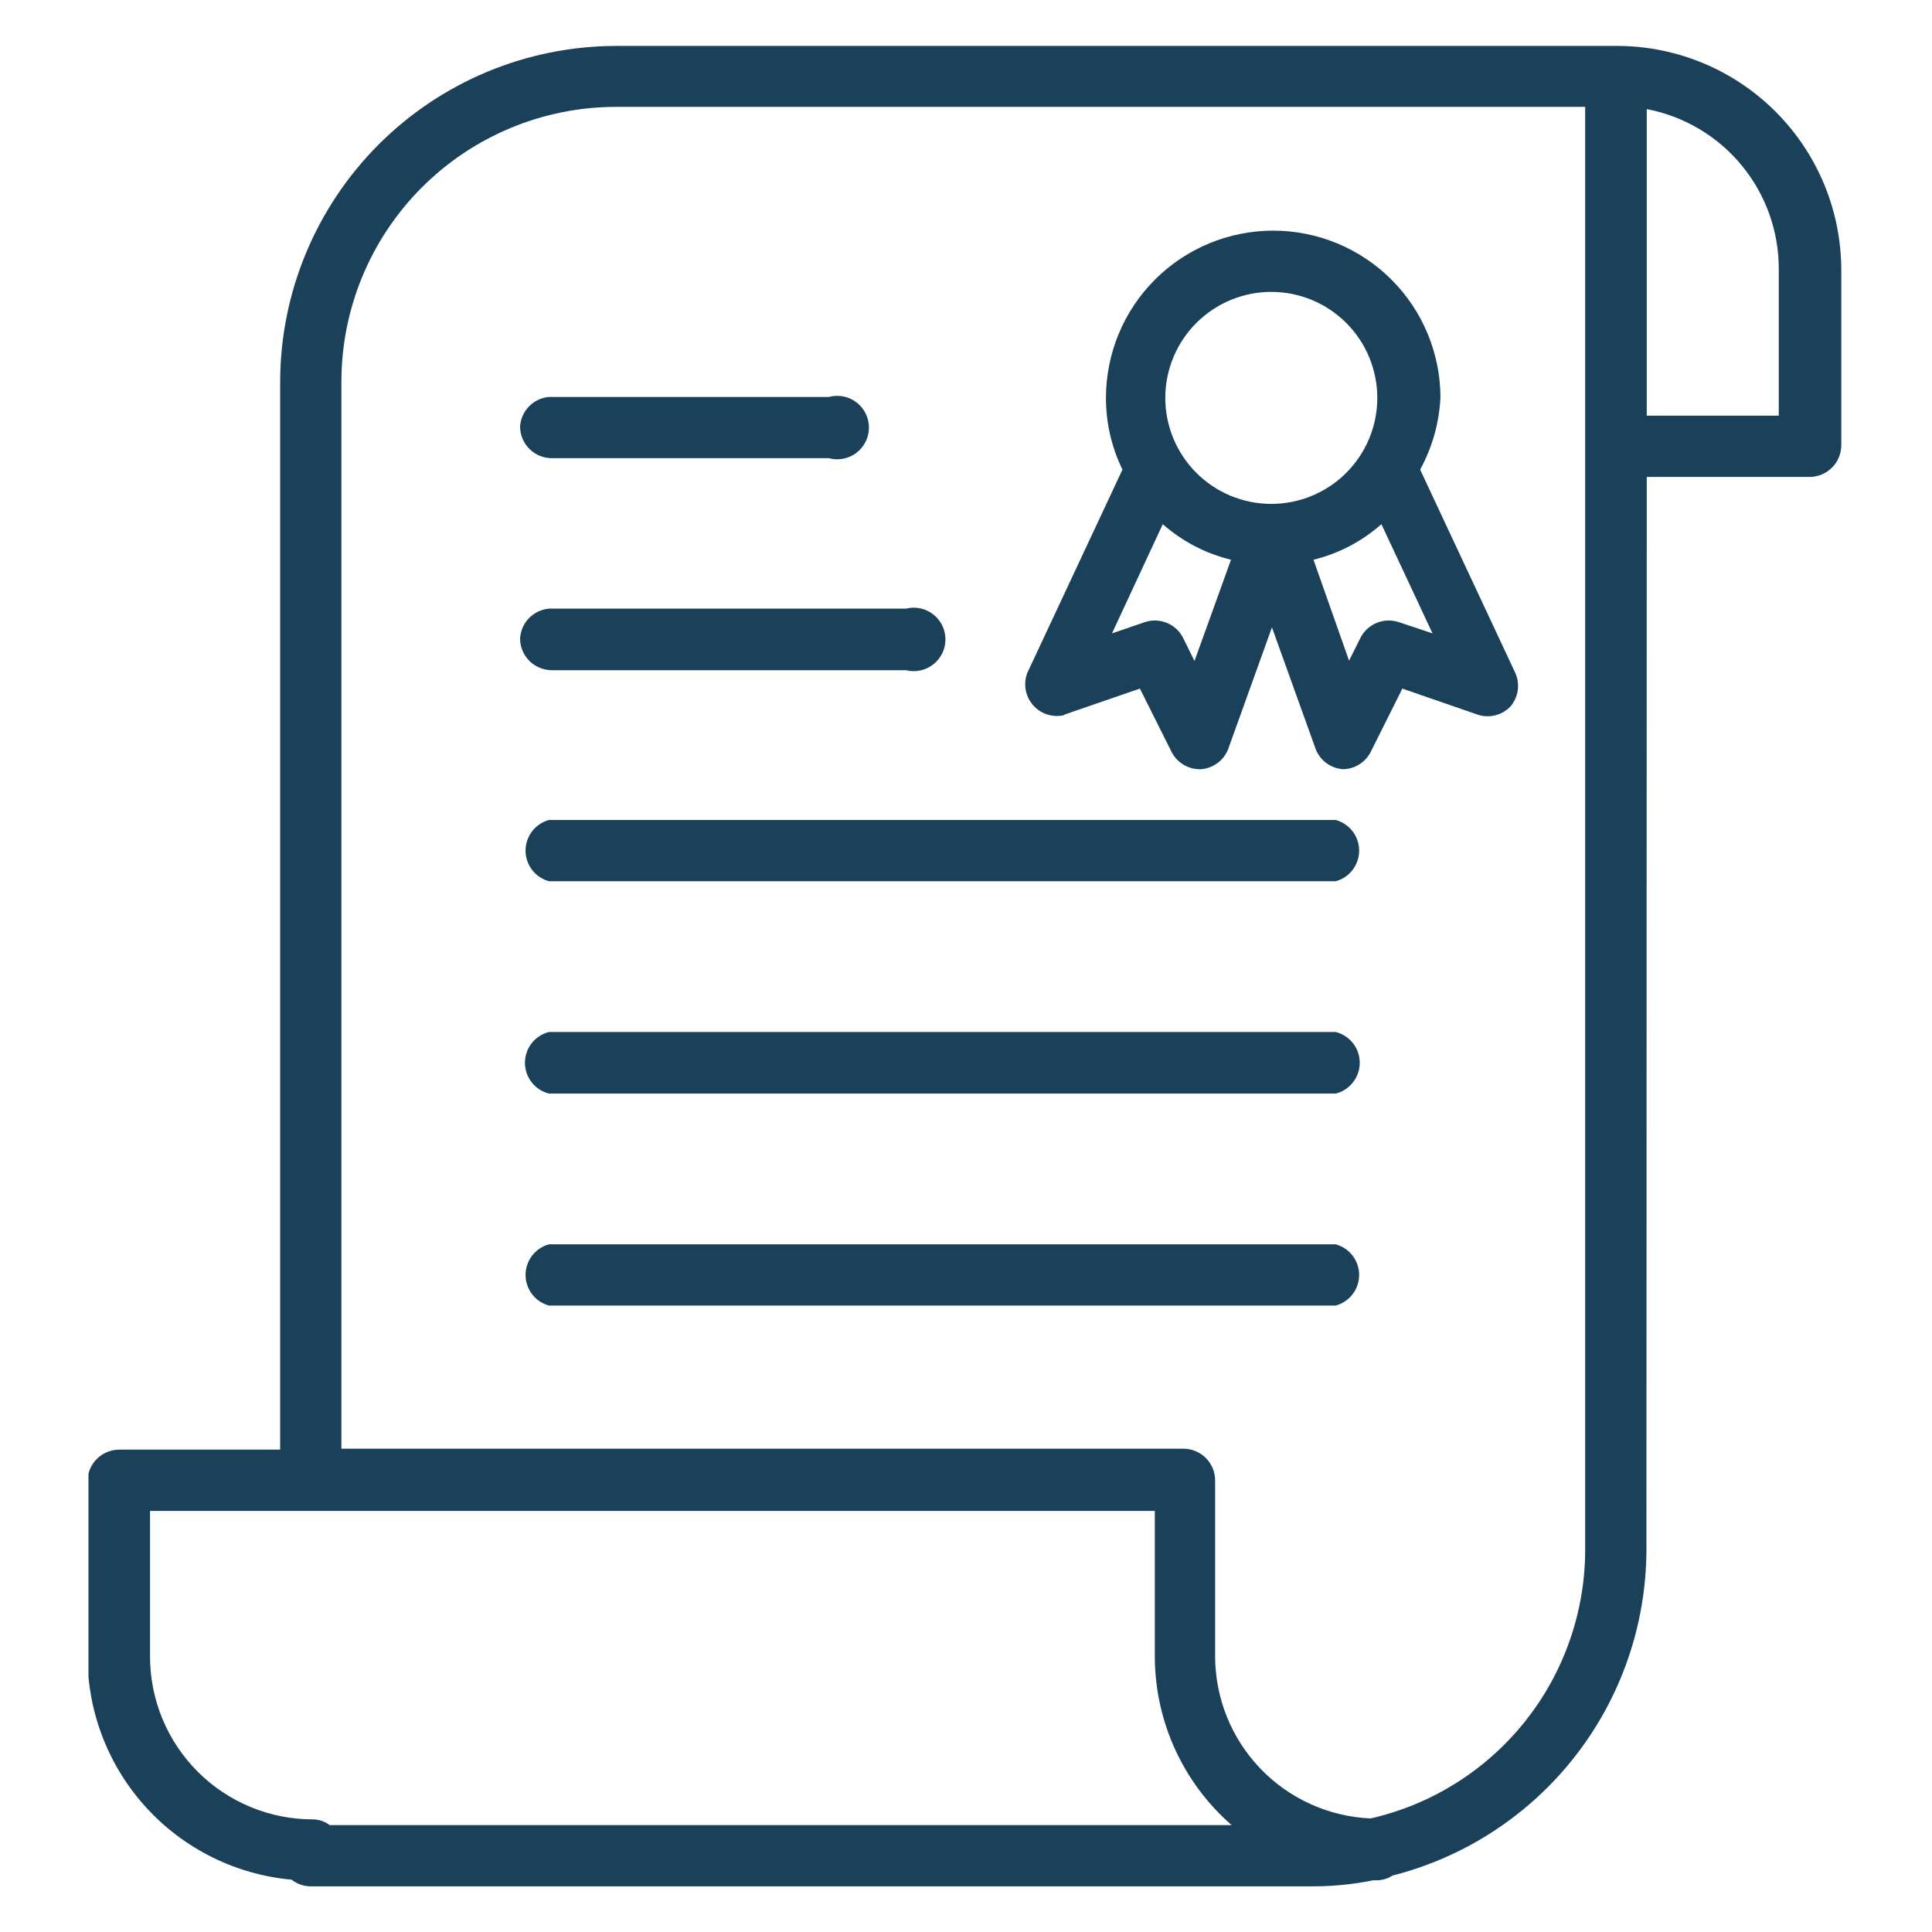 <svg xmlns="http://www.w3.org/2000/svg" xmlns:xlink="http://www.w3.org/1999/xlink" width="60" viewBox="0 0 375 375" height="60" preserveAspectRatio="xMidYMid meet"><defs><clipPath id="62a28b2a46"><path d="M 17.172 8 L 357.672 8 L 357.672 367 L 17.172 367 Z M 17.172 8 " clip-rule="nonzero"></path></clipPath></defs><g clip-path="url(#62a28b2a46)"><path fill="#1A4159" d="M 319.633 92.57 L 351.234 92.57 C 351.637 92.57 352.039 92.531 352.434 92.449 C 352.832 92.371 353.215 92.254 353.59 92.102 C 353.965 91.945 354.32 91.754 354.656 91.531 C 354.992 91.305 355.301 91.051 355.59 90.766 C 355.875 90.48 356.129 90.168 356.355 89.832 C 356.578 89.496 356.77 89.141 356.922 88.766 C 357.078 88.395 357.195 88.008 357.273 87.609 C 357.352 87.215 357.395 86.812 357.395 86.41 L 357.395 52.406 C 357.391 50.988 357.32 49.578 357.18 48.168 C 357.039 46.758 356.832 45.359 356.555 43.969 C 356.281 42.582 355.938 41.211 355.527 39.855 C 355.117 38.5 354.641 37.168 354.102 35.855 C 353.562 34.547 352.961 33.27 352.293 32.02 C 351.629 30.766 350.906 29.551 350.121 28.371 C 349.34 27.191 348.5 26.055 347.605 24.957 C 346.711 23.859 345.766 22.809 344.77 21.801 C 343.77 20.797 342.727 19.84 341.637 18.938 C 340.547 18.031 339.414 17.184 338.242 16.391 C 337.07 15.598 335.859 14.863 334.617 14.188 C 333.371 13.512 332.098 12.898 330.793 12.348 C 329.488 11.797 328.16 11.309 326.809 10.887 C 325.457 10.465 324.086 10.113 322.699 9.824 C 321.312 9.535 319.918 9.316 318.508 9.164 C 317.102 9.012 315.688 8.93 314.273 8.914 L 119.43 8.914 C 118.363 8.918 117.301 8.949 116.238 9.004 C 115.176 9.062 114.117 9.145 113.059 9.25 C 111.996 9.359 110.941 9.492 109.891 9.652 C 108.84 9.812 107.789 9.996 106.746 10.207 C 105.703 10.418 104.668 10.652 103.637 10.914 C 102.605 11.176 101.578 11.465 100.562 11.773 C 99.543 12.086 98.535 12.422 97.535 12.785 C 96.531 13.145 95.543 13.527 94.559 13.938 C 93.578 14.348 92.605 14.781 91.645 15.238 C 90.684 15.695 89.734 16.176 88.797 16.68 C 87.859 17.18 86.934 17.707 86.023 18.254 C 85.109 18.805 84.211 19.375 83.328 19.965 C 82.445 20.559 81.574 21.172 80.719 21.809 C 79.867 22.441 79.027 23.098 78.207 23.773 C 77.383 24.449 76.578 25.145 75.793 25.859 C 75.004 26.574 74.234 27.309 73.48 28.062 C 72.73 28.816 71.996 29.586 71.281 30.375 C 70.566 31.164 69.871 31.969 69.199 32.793 C 68.523 33.613 67.867 34.453 67.234 35.309 C 66.602 36.16 65.988 37.031 65.395 37.914 C 64.805 38.801 64.234 39.699 63.688 40.613 C 63.141 41.523 62.613 42.449 62.113 43.387 C 61.609 44.324 61.129 45.273 60.676 46.238 C 60.219 47.199 59.785 48.172 59.379 49.152 C 58.969 50.137 58.586 51.129 58.227 52.129 C 57.867 53.129 57.531 54.141 57.219 55.156 C 56.91 56.176 56.625 57.199 56.363 58.234 C 56.102 59.266 55.867 60.301 55.66 61.344 C 55.449 62.387 55.266 63.438 55.105 64.488 C 54.949 65.539 54.816 66.598 54.707 67.656 C 54.602 68.715 54.52 69.773 54.465 70.836 C 54.41 71.898 54.383 72.965 54.379 74.027 L 54.379 281.375 L 23.148 281.375 C 22.742 281.375 22.344 281.414 21.945 281.492 C 21.547 281.574 21.164 281.691 20.789 281.844 C 20.414 282 20.062 282.188 19.723 282.414 C 19.387 282.637 19.078 282.895 18.793 283.18 C 18.504 283.465 18.25 283.777 18.023 284.113 C 17.801 284.449 17.609 284.805 17.457 285.18 C 17.301 285.551 17.184 285.938 17.105 286.336 C 17.027 286.73 16.988 287.133 16.988 287.535 L 16.988 321.723 C 16.996 323.062 17.062 324.398 17.195 325.73 C 17.324 327.062 17.52 328.387 17.77 329.699 C 18.023 331.016 18.336 332.316 18.711 333.602 C 19.082 334.887 19.512 336.152 20.004 337.398 C 20.492 338.645 21.039 339.867 21.641 341.062 C 22.242 342.258 22.898 343.422 23.609 344.559 C 24.316 345.691 25.078 346.793 25.891 347.859 C 26.699 348.922 27.559 349.949 28.465 350.934 C 29.371 351.918 30.32 352.863 31.312 353.762 C 32.305 354.66 33.336 355.508 34.406 356.312 C 35.477 357.117 36.582 357.867 37.723 358.57 C 38.863 359.27 40.035 359.918 41.234 360.512 C 42.434 361.105 43.656 361.641 44.906 362.121 C 46.156 362.602 47.426 363.023 48.715 363.387 C 50.004 363.75 51.305 364.055 52.621 364.297 C 53.938 364.543 55.262 364.723 56.598 364.844 C 57.648 365.664 58.84 366.094 60.168 366.137 L 254.211 366.137 C 258.359 366.18 262.465 365.789 266.531 364.969 L 267.27 364.969 C 268.363 364.945 269.371 364.637 270.289 364.043 C 272.031 363.602 273.75 363.086 275.449 362.5 C 277.148 361.918 278.82 361.262 280.465 360.539 C 282.109 359.816 283.723 359.027 285.305 358.172 C 286.883 357.316 288.426 356.398 289.93 355.414 C 291.434 354.434 292.895 353.391 294.312 352.285 C 295.73 351.184 297.102 350.023 298.426 348.809 C 299.746 347.59 301.02 346.324 302.238 345.004 C 303.453 343.684 304.617 342.312 305.723 340.898 C 306.828 339.48 307.871 338.02 308.859 336.52 C 309.844 335.016 310.766 333.477 311.625 331.898 C 312.48 330.316 313.273 328.707 314 327.062 C 314.727 325.418 315.383 323.75 315.969 322.051 C 316.559 320.352 317.074 318.633 317.52 316.895 C 317.969 315.152 318.34 313.398 318.641 311.625 C 318.945 309.855 319.172 308.074 319.328 306.285 C 319.48 304.492 319.562 302.699 319.57 300.902 Z M 345.258 52.406 L 345.258 80.68 L 319.633 80.68 L 319.633 21.176 C 320.527 21.344 321.418 21.555 322.297 21.805 C 323.176 22.051 324.043 22.34 324.898 22.664 C 325.754 22.988 326.594 23.348 327.414 23.746 C 328.238 24.141 329.043 24.574 329.828 25.039 C 330.617 25.508 331.379 26.008 332.121 26.539 C 332.863 27.074 333.582 27.637 334.273 28.234 C 334.969 28.828 335.633 29.453 336.273 30.109 C 336.914 30.762 337.52 31.441 338.102 32.148 C 338.68 32.855 339.23 33.586 339.746 34.34 C 340.262 35.094 340.746 35.867 341.191 36.664 C 341.641 37.461 342.055 38.277 342.434 39.109 C 342.812 39.941 343.152 40.785 343.457 41.648 C 343.762 42.512 344.027 43.383 344.258 44.27 C 344.484 45.152 344.676 46.047 344.824 46.949 C 344.977 47.852 345.09 48.758 345.16 49.668 C 345.23 50.578 345.266 51.492 345.258 52.406 Z M 63.988 354.25 C 63.02 353.527 61.93 353.16 60.723 353.141 C 59.688 353.141 58.656 353.09 57.625 352.988 C 56.598 352.887 55.574 352.734 54.559 352.535 C 53.543 352.332 52.539 352.082 51.551 351.781 C 50.559 351.48 49.586 351.133 48.629 350.734 C 47.676 350.34 46.738 349.898 45.828 349.41 C 44.914 348.922 44.027 348.391 43.168 347.816 C 42.305 347.238 41.477 346.625 40.676 345.969 C 39.875 345.312 39.109 344.617 38.379 343.887 C 37.645 343.152 36.953 342.387 36.297 341.586 C 35.641 340.785 35.023 339.957 34.449 339.098 C 33.871 338.234 33.34 337.348 32.855 336.438 C 32.367 335.523 31.922 334.59 31.527 333.633 C 31.133 332.676 30.785 331.703 30.484 330.711 C 30.184 329.723 29.93 328.719 29.73 327.703 C 29.527 326.688 29.375 325.668 29.273 324.637 C 29.172 323.605 29.121 322.574 29.121 321.539 L 29.121 293.266 L 224.148 293.266 L 224.148 321.539 C 224.156 324.641 224.488 327.703 225.148 330.73 C 225.809 333.762 226.781 336.688 228.066 339.508 C 229.352 342.328 230.922 344.98 232.773 347.465 C 234.625 349.949 236.723 352.211 239.059 354.25 Z M 307.68 300.965 C 307.676 302.465 307.605 303.961 307.477 305.453 C 307.344 306.945 307.152 308.43 306.895 309.906 C 306.637 311.383 306.32 312.848 305.941 314.297 C 305.562 315.746 305.125 317.18 304.625 318.59 C 304.125 320.004 303.566 321.395 302.953 322.762 C 302.336 324.125 301.664 325.465 300.938 326.773 C 300.207 328.086 299.426 329.359 298.59 330.605 C 297.754 331.848 296.867 333.055 295.934 334.227 C 294.996 335.395 294.012 336.523 292.98 337.613 C 291.945 338.699 290.871 339.742 289.754 340.738 C 288.633 341.734 287.473 342.684 286.277 343.582 C 285.078 344.48 283.844 345.328 282.574 346.125 C 281.301 346.918 280 347.66 278.668 348.348 C 277.336 349.035 275.977 349.664 274.594 350.234 C 273.207 350.809 271.801 351.32 270.371 351.773 C 268.945 352.23 267.5 352.621 266.039 352.957 C 265.035 352.914 264.039 352.82 263.047 352.684 C 262.055 352.547 261.07 352.359 260.094 352.129 C 259.117 351.895 258.156 351.617 257.207 351.293 C 256.258 350.969 255.328 350.602 254.414 350.191 C 253.5 349.777 252.605 349.32 251.738 348.824 C 250.867 348.328 250.02 347.789 249.203 347.211 C 248.383 346.633 247.594 346.016 246.832 345.363 C 246.074 344.707 245.344 344.02 244.652 343.297 C 243.957 342.574 243.297 341.82 242.676 341.035 C 242.051 340.246 241.469 339.434 240.922 338.594 C 240.379 337.75 239.875 336.887 239.41 335.996 C 238.949 335.105 238.527 334.195 238.152 333.266 C 237.777 332.336 237.445 331.391 237.16 330.43 C 236.875 329.469 236.637 328.496 236.445 327.512 C 236.25 326.527 236.105 325.539 236.008 324.539 C 235.906 323.543 235.855 322.543 235.855 321.539 L 235.855 287.352 C 235.855 286.945 235.816 286.547 235.734 286.148 C 235.656 285.754 235.539 285.367 235.387 284.992 C 235.23 284.621 235.039 284.266 234.816 283.93 C 234.59 283.594 234.336 283.281 234.051 282.996 C 233.766 282.711 233.453 282.453 233.117 282.23 C 232.781 282.004 232.426 281.816 232.051 281.66 C 231.68 281.504 231.293 281.387 230.895 281.309 C 230.5 281.23 230.098 281.191 229.695 281.191 L 66.266 281.191 L 66.266 74.027 C 66.27 72.285 66.355 70.547 66.527 68.812 C 66.699 67.082 66.957 65.359 67.297 63.652 C 67.641 61.941 68.062 60.254 68.57 58.59 C 69.074 56.922 69.66 55.285 70.328 53.676 C 70.996 52.066 71.738 50.492 72.559 48.957 C 73.379 47.418 74.273 45.926 75.242 44.477 C 76.207 43.027 77.242 41.629 78.348 40.281 C 79.449 38.934 80.617 37.645 81.848 36.41 C 83.078 35.176 84.367 34.008 85.711 32.902 C 87.055 31.793 88.453 30.754 89.898 29.785 C 91.348 28.812 92.836 27.918 94.371 27.094 C 95.906 26.27 97.477 25.52 99.086 24.852 C 100.691 24.18 102.328 23.59 103.996 23.078 C 105.66 22.57 107.348 22.141 109.055 21.797 C 110.762 21.453 112.484 21.191 114.215 21.016 C 115.949 20.84 117.688 20.75 119.43 20.742 L 307.68 20.742 Z M 307.68 300.965 " fill-opacity="1" fill-rule="nonzero"></path></g><path fill="#1A4159" d="M 100.949 82.773 C 100.949 83.18 100.988 83.578 101.066 83.977 C 101.145 84.375 101.262 84.758 101.418 85.133 C 101.574 85.504 101.762 85.859 101.988 86.195 C 102.211 86.535 102.469 86.844 102.754 87.129 C 103.039 87.418 103.352 87.672 103.688 87.898 C 104.023 88.121 104.379 88.312 104.75 88.465 C 105.125 88.621 105.512 88.738 105.906 88.816 C 106.305 88.895 106.703 88.934 107.109 88.934 L 160.887 88.934 C 161.344 89.059 161.809 89.129 162.281 89.148 C 162.754 89.164 163.223 89.125 163.688 89.035 C 164.152 88.945 164.602 88.801 165.031 88.605 C 165.465 88.414 165.867 88.172 166.242 87.883 C 166.617 87.598 166.957 87.27 167.258 86.906 C 167.559 86.539 167.812 86.145 168.023 85.719 C 168.234 85.297 168.391 84.852 168.5 84.391 C 168.609 83.93 168.66 83.465 168.66 82.992 C 168.66 82.516 168.609 82.051 168.5 81.59 C 168.391 81.129 168.234 80.684 168.023 80.262 C 167.812 79.836 167.559 79.441 167.258 79.074 C 166.957 78.711 166.617 78.383 166.242 78.098 C 165.867 77.809 165.465 77.566 165.031 77.375 C 164.602 77.18 164.152 77.035 163.688 76.945 C 163.223 76.855 162.754 76.816 162.281 76.836 C 161.809 76.852 161.344 76.922 160.887 77.047 L 106.555 77.047 C 105.82 77.109 105.125 77.301 104.461 77.613 C 103.797 77.93 103.207 78.348 102.691 78.875 C 102.18 79.398 101.77 79.996 101.473 80.668 C 101.172 81.34 100.996 82.043 100.949 82.773 Z M 100.949 82.773 " fill-opacity="1" fill-rule="nonzero"></path><path fill="#1A4159" d="M 100.949 123.926 C 100.949 124.328 100.988 124.73 101.066 125.125 C 101.145 125.523 101.262 125.906 101.418 126.281 C 101.574 126.656 101.762 127.012 101.988 127.348 C 102.211 127.684 102.469 127.992 102.754 128.281 C 103.039 128.566 103.352 128.82 103.688 129.047 C 104.023 129.27 104.379 129.461 104.75 129.617 C 105.125 129.77 105.512 129.887 105.906 129.965 C 106.305 130.043 106.703 130.086 107.109 130.086 L 175.855 130.086 C 176.309 130.199 176.77 130.258 177.238 130.27 C 177.707 130.277 178.168 130.234 178.629 130.137 C 179.086 130.039 179.527 129.891 179.953 129.695 C 180.375 129.496 180.773 129.254 181.141 128.965 C 181.512 128.676 181.844 128.352 182.137 127.988 C 182.434 127.625 182.684 127.23 182.887 126.812 C 183.094 126.391 183.25 125.953 183.355 125.496 C 183.461 125.039 183.512 124.578 183.512 124.109 C 183.512 123.641 183.461 123.18 183.355 122.723 C 183.25 122.266 183.094 121.828 182.887 121.406 C 182.684 120.984 182.434 120.594 182.137 120.23 C 181.844 119.867 181.512 119.539 181.141 119.254 C 180.773 118.965 180.375 118.723 179.953 118.523 C 179.527 118.328 179.086 118.18 178.629 118.082 C 178.172 117.984 177.707 117.941 177.238 117.949 C 176.77 117.957 176.309 118.02 175.855 118.133 L 106.555 118.133 C 106.188 118.168 105.828 118.23 105.477 118.328 C 105.121 118.426 104.777 118.551 104.445 118.711 C 104.117 118.867 103.801 119.055 103.504 119.27 C 103.203 119.48 102.93 119.723 102.672 119.984 C 102.418 120.25 102.188 120.531 101.984 120.836 C 101.777 121.141 101.602 121.465 101.457 121.801 C 101.309 122.137 101.191 122.48 101.105 122.84 C 101.023 123.195 100.969 123.559 100.949 123.926 Z M 100.949 123.926 " fill-opacity="1" fill-rule="nonzero"></path><path fill="#1A4159" d="M 259.262 159.16 L 106.555 159.16 C 105.902 159.336 105.297 159.613 104.734 159.992 C 104.172 160.367 103.688 160.824 103.277 161.363 C 102.867 161.898 102.551 162.488 102.336 163.129 C 102.117 163.77 102.008 164.43 102.008 165.105 C 102.008 165.781 102.117 166.438 102.336 167.078 C 102.551 167.719 102.867 168.309 103.277 168.844 C 103.688 169.383 104.172 169.84 104.734 170.219 C 105.297 170.594 105.902 170.871 106.555 171.047 L 259.262 171.047 C 259.914 170.871 260.523 170.594 261.082 170.219 C 261.645 169.84 262.129 169.383 262.539 168.844 C 262.953 168.309 263.266 167.719 263.48 167.078 C 263.699 166.438 263.809 165.781 263.809 165.105 C 263.809 164.43 263.699 163.77 263.48 163.129 C 263.266 162.488 262.953 161.898 262.539 161.363 C 262.129 160.824 261.645 160.367 261.082 159.992 C 260.523 159.613 259.914 159.336 259.262 159.16 Z M 259.262 159.16 " fill-opacity="1" fill-rule="nonzero"></path><path fill="#1A4159" d="M 259.262 200.309 L 106.555 200.309 C 105.887 200.477 105.27 200.746 104.691 201.121 C 104.117 201.496 103.617 201.953 103.195 202.496 C 102.773 203.035 102.449 203.633 102.227 204.281 C 102.004 204.93 101.891 205.598 101.891 206.285 C 101.891 206.973 102.004 207.641 102.227 208.289 C 102.449 208.938 102.773 209.531 103.195 210.074 C 103.617 210.613 104.117 211.074 104.691 211.449 C 105.27 211.82 105.887 212.094 106.555 212.258 L 259.262 212.258 C 259.93 212.094 260.551 211.82 261.125 211.449 C 261.699 211.074 262.199 210.613 262.621 210.074 C 263.043 209.531 263.367 208.938 263.59 208.289 C 263.812 207.641 263.926 206.973 263.926 206.285 C 263.926 205.598 263.812 204.93 263.59 204.281 C 263.367 203.633 263.043 203.035 262.621 202.496 C 262.199 201.953 261.699 201.496 261.125 201.121 C 260.551 200.746 259.93 200.477 259.262 200.309 Z M 259.262 200.309 " fill-opacity="1" fill-rule="nonzero"></path><path fill="#1A4159" d="M 259.262 241.52 L 106.555 241.52 C 105.902 241.699 105.297 241.973 104.734 242.352 C 104.172 242.73 103.688 243.188 103.277 243.723 C 102.867 244.262 102.551 244.848 102.336 245.488 C 102.117 246.129 102.008 246.789 102.008 247.465 C 102.008 248.141 102.117 248.801 102.336 249.438 C 102.551 250.078 102.867 250.668 103.277 251.207 C 103.688 251.742 104.172 252.199 104.734 252.578 C 105.297 252.953 105.902 253.23 106.555 253.41 L 259.262 253.41 C 259.914 253.23 260.523 252.953 261.082 252.578 C 261.645 252.199 262.129 251.742 262.539 251.207 C 262.953 250.668 263.266 250.078 263.48 249.438 C 263.699 248.801 263.809 248.141 263.809 247.465 C 263.809 246.789 263.699 246.129 263.48 245.488 C 263.266 244.848 262.953 244.262 262.539 243.723 C 262.129 243.188 261.645 242.73 261.082 242.352 C 260.523 241.973 259.914 241.699 259.262 241.52 Z M 259.262 241.52 " fill-opacity="1" fill-rule="nonzero"></path><path fill="#1A4159" d="M 206.41 138.77 L 221.254 133.656 L 227.414 145.977 C 227.672 146.469 227.988 146.922 228.363 147.328 C 228.742 147.734 229.164 148.086 229.637 148.379 C 230.109 148.672 230.609 148.895 231.145 149.055 C 231.676 149.211 232.219 149.293 232.773 149.305 L 233.082 149.305 C 233.66 149.262 234.223 149.145 234.77 148.941 C 235.316 148.742 235.824 148.473 236.293 148.129 C 236.762 147.785 237.172 147.383 237.527 146.922 C 237.883 146.465 238.168 145.965 238.379 145.422 L 246.883 121.77 L 255.383 145.422 C 255.594 145.965 255.879 146.465 256.234 146.922 C 256.59 147.383 257 147.785 257.469 148.129 C 257.938 148.473 258.445 148.742 258.992 148.941 C 259.539 149.145 260.102 149.262 260.68 149.305 C 261.234 149.293 261.777 149.211 262.312 149.055 C 262.844 148.895 263.344 148.672 263.816 148.379 C 264.289 148.086 264.715 147.734 265.09 147.328 C 265.469 146.922 265.785 146.469 266.039 145.977 L 272.199 133.656 L 286.984 138.77 C 287.52 138.93 288.07 139.016 288.629 139.023 C 289.191 139.035 289.742 138.969 290.285 138.828 C 290.828 138.684 291.344 138.473 291.828 138.191 C 292.312 137.91 292.75 137.57 293.145 137.168 C 293.527 136.727 293.84 136.242 294.086 135.711 C 294.332 135.18 294.496 134.625 294.586 134.047 C 294.672 133.469 294.676 132.891 294.598 132.309 C 294.523 131.73 294.363 131.172 294.129 130.637 L 275.648 91.152 C 278.008 86.809 279.32 82.168 279.59 77.23 C 279.59 76.168 279.539 75.105 279.434 74.047 C 279.332 72.992 279.176 71.941 278.969 70.898 C 278.758 69.855 278.5 68.824 278.191 67.809 C 277.883 66.789 277.527 65.789 277.121 64.809 C 276.711 63.824 276.258 62.863 275.758 61.926 C 275.258 60.988 274.711 60.078 274.121 59.195 C 273.527 58.312 272.898 57.457 272.223 56.637 C 271.547 55.812 270.836 55.027 270.082 54.277 C 269.332 53.523 268.543 52.809 267.723 52.137 C 266.898 51.461 266.047 50.828 265.164 50.238 C 264.277 49.648 263.367 49.102 262.43 48.602 C 261.492 48.098 260.531 47.645 259.551 47.238 C 258.566 46.832 257.57 46.473 256.551 46.164 C 255.535 45.855 254.504 45.598 253.461 45.391 C 252.418 45.184 251.367 45.027 250.309 44.922 C 249.25 44.82 248.191 44.766 247.129 44.766 C 246.062 44.766 245.004 44.82 243.945 44.922 C 242.887 45.027 241.836 45.184 240.793 45.391 C 239.75 45.598 238.723 45.855 237.703 46.164 C 236.688 46.473 235.688 46.832 234.703 47.238 C 233.723 47.645 232.762 48.098 231.824 48.602 C 230.887 49.102 229.977 49.648 229.09 50.238 C 228.207 50.828 227.355 51.461 226.531 52.137 C 225.711 52.809 224.926 53.523 224.172 54.277 C 223.422 55.027 222.707 55.812 222.031 56.637 C 221.359 57.457 220.727 58.312 220.137 59.195 C 219.543 60.078 219 60.988 218.496 61.926 C 217.996 62.863 217.543 63.824 217.137 64.809 C 216.727 65.789 216.371 66.789 216.062 67.809 C 215.754 68.824 215.496 69.855 215.289 70.898 C 215.078 71.941 214.926 72.992 214.82 74.047 C 214.715 75.105 214.664 76.168 214.664 77.23 C 214.672 82.113 215.738 86.754 217.867 91.152 L 199.387 130.637 C 199.188 131.168 199.062 131.715 199.016 132.277 C 198.965 132.84 198.992 133.398 199.098 133.953 C 199.203 134.512 199.379 135.043 199.633 135.547 C 199.883 136.055 200.195 136.516 200.574 136.938 C 200.953 137.355 201.383 137.719 201.859 138.02 C 202.336 138.32 202.848 138.555 203.391 138.715 C 203.93 138.875 204.484 138.961 205.051 138.973 C 205.613 138.98 206.172 138.914 206.719 138.77 Z M 271.398 120.723 C 270.715 120.508 270.016 120.414 269.301 120.441 C 268.586 120.473 267.895 120.621 267.23 120.891 C 266.57 121.16 265.969 121.535 265.438 122.016 C 264.906 122.492 264.469 123.047 264.129 123.676 L 261.852 128.234 L 254.949 108.648 C 259.902 107.414 264.297 105.113 268.133 101.746 L 278.051 122.938 Z M 246.758 56.656 C 247.43 56.656 248.105 56.688 248.773 56.754 C 249.445 56.82 250.109 56.922 250.773 57.051 C 251.434 57.184 252.086 57.348 252.73 57.543 C 253.375 57.738 254.008 57.965 254.633 58.223 C 255.254 58.48 255.863 58.77 256.457 59.086 C 257.051 59.402 257.629 59.75 258.188 60.125 C 258.75 60.496 259.289 60.898 259.809 61.328 C 260.332 61.754 260.828 62.207 261.305 62.684 C 261.781 63.16 262.234 63.656 262.66 64.18 C 263.09 64.699 263.492 65.238 263.863 65.801 C 264.238 66.359 264.586 66.938 264.902 67.531 C 265.219 68.125 265.508 68.734 265.766 69.355 C 266.023 69.98 266.25 70.613 266.445 71.258 C 266.641 71.902 266.805 72.555 266.938 73.219 C 267.07 73.879 267.168 74.543 267.234 75.215 C 267.301 75.883 267.332 76.559 267.332 77.23 C 267.332 77.906 267.301 78.578 267.234 79.246 C 267.168 79.918 267.07 80.582 266.938 81.246 C 266.805 81.906 266.641 82.559 266.445 83.203 C 266.25 83.848 266.023 84.48 265.766 85.105 C 265.508 85.727 265.219 86.336 264.902 86.93 C 264.586 87.523 264.238 88.102 263.863 88.66 C 263.492 89.223 263.09 89.762 262.66 90.281 C 262.234 90.805 261.781 91.301 261.305 91.777 C 260.828 92.254 260.332 92.707 259.809 93.137 C 259.289 93.562 258.75 93.965 258.188 94.34 C 257.629 94.711 257.051 95.059 256.457 95.375 C 255.863 95.695 255.254 95.98 254.633 96.238 C 254.008 96.496 253.375 96.723 252.73 96.918 C 252.086 97.113 251.434 97.277 250.773 97.41 C 250.109 97.543 249.445 97.641 248.773 97.707 C 248.105 97.773 247.43 97.805 246.758 97.805 C 246.082 97.805 245.41 97.773 244.742 97.707 C 244.07 97.641 243.406 97.543 242.742 97.41 C 242.082 97.277 241.43 97.113 240.785 96.918 C 240.141 96.723 239.508 96.496 238.883 96.238 C 238.262 95.98 237.652 95.695 237.059 95.375 C 236.465 95.059 235.887 94.711 235.328 94.34 C 234.766 93.965 234.227 93.562 233.707 93.137 C 233.184 92.707 232.688 92.254 232.211 91.777 C 231.734 91.301 231.281 90.805 230.852 90.281 C 230.426 89.762 230.023 89.223 229.652 88.66 C 229.277 88.102 228.93 87.523 228.613 86.93 C 228.293 86.336 228.008 85.727 227.75 85.105 C 227.492 84.48 227.266 83.848 227.07 83.203 C 226.875 82.559 226.711 81.906 226.578 81.246 C 226.445 80.582 226.348 79.918 226.281 79.246 C 226.215 78.578 226.184 77.906 226.184 77.23 C 226.184 76.559 226.215 75.883 226.281 75.215 C 226.348 74.543 226.445 73.879 226.578 73.219 C 226.711 72.555 226.875 71.902 227.07 71.258 C 227.266 70.613 227.492 69.98 227.75 69.355 C 228.008 68.734 228.293 68.125 228.613 67.531 C 228.93 66.938 229.277 66.359 229.652 65.801 C 230.023 65.238 230.426 64.699 230.852 64.18 C 231.281 63.656 231.734 63.16 232.211 62.684 C 232.688 62.207 233.184 61.754 233.707 61.328 C 234.227 60.898 234.766 60.496 235.328 60.125 C 235.887 59.75 236.465 59.402 237.059 59.086 C 237.652 58.77 238.262 58.48 238.883 58.223 C 239.508 57.965 240.141 57.738 240.785 57.543 C 241.43 57.348 242.082 57.184 242.742 57.051 C 243.406 56.922 244.07 56.82 244.742 56.754 C 245.41 56.688 246.082 56.656 246.758 56.656 Z M 225.691 101.746 C 229.547 105.117 233.961 107.418 238.934 108.648 L 231.852 128.297 L 229.57 123.676 C 229.23 123.047 228.797 122.492 228.262 122.016 C 227.73 121.535 227.133 121.16 226.469 120.891 C 225.805 120.621 225.117 120.473 224.398 120.441 C 223.684 120.414 222.984 120.508 222.301 120.723 L 215.836 122.938 Z M 225.691 101.746 " fill-opacity="1" fill-rule="nonzero"></path></svg>